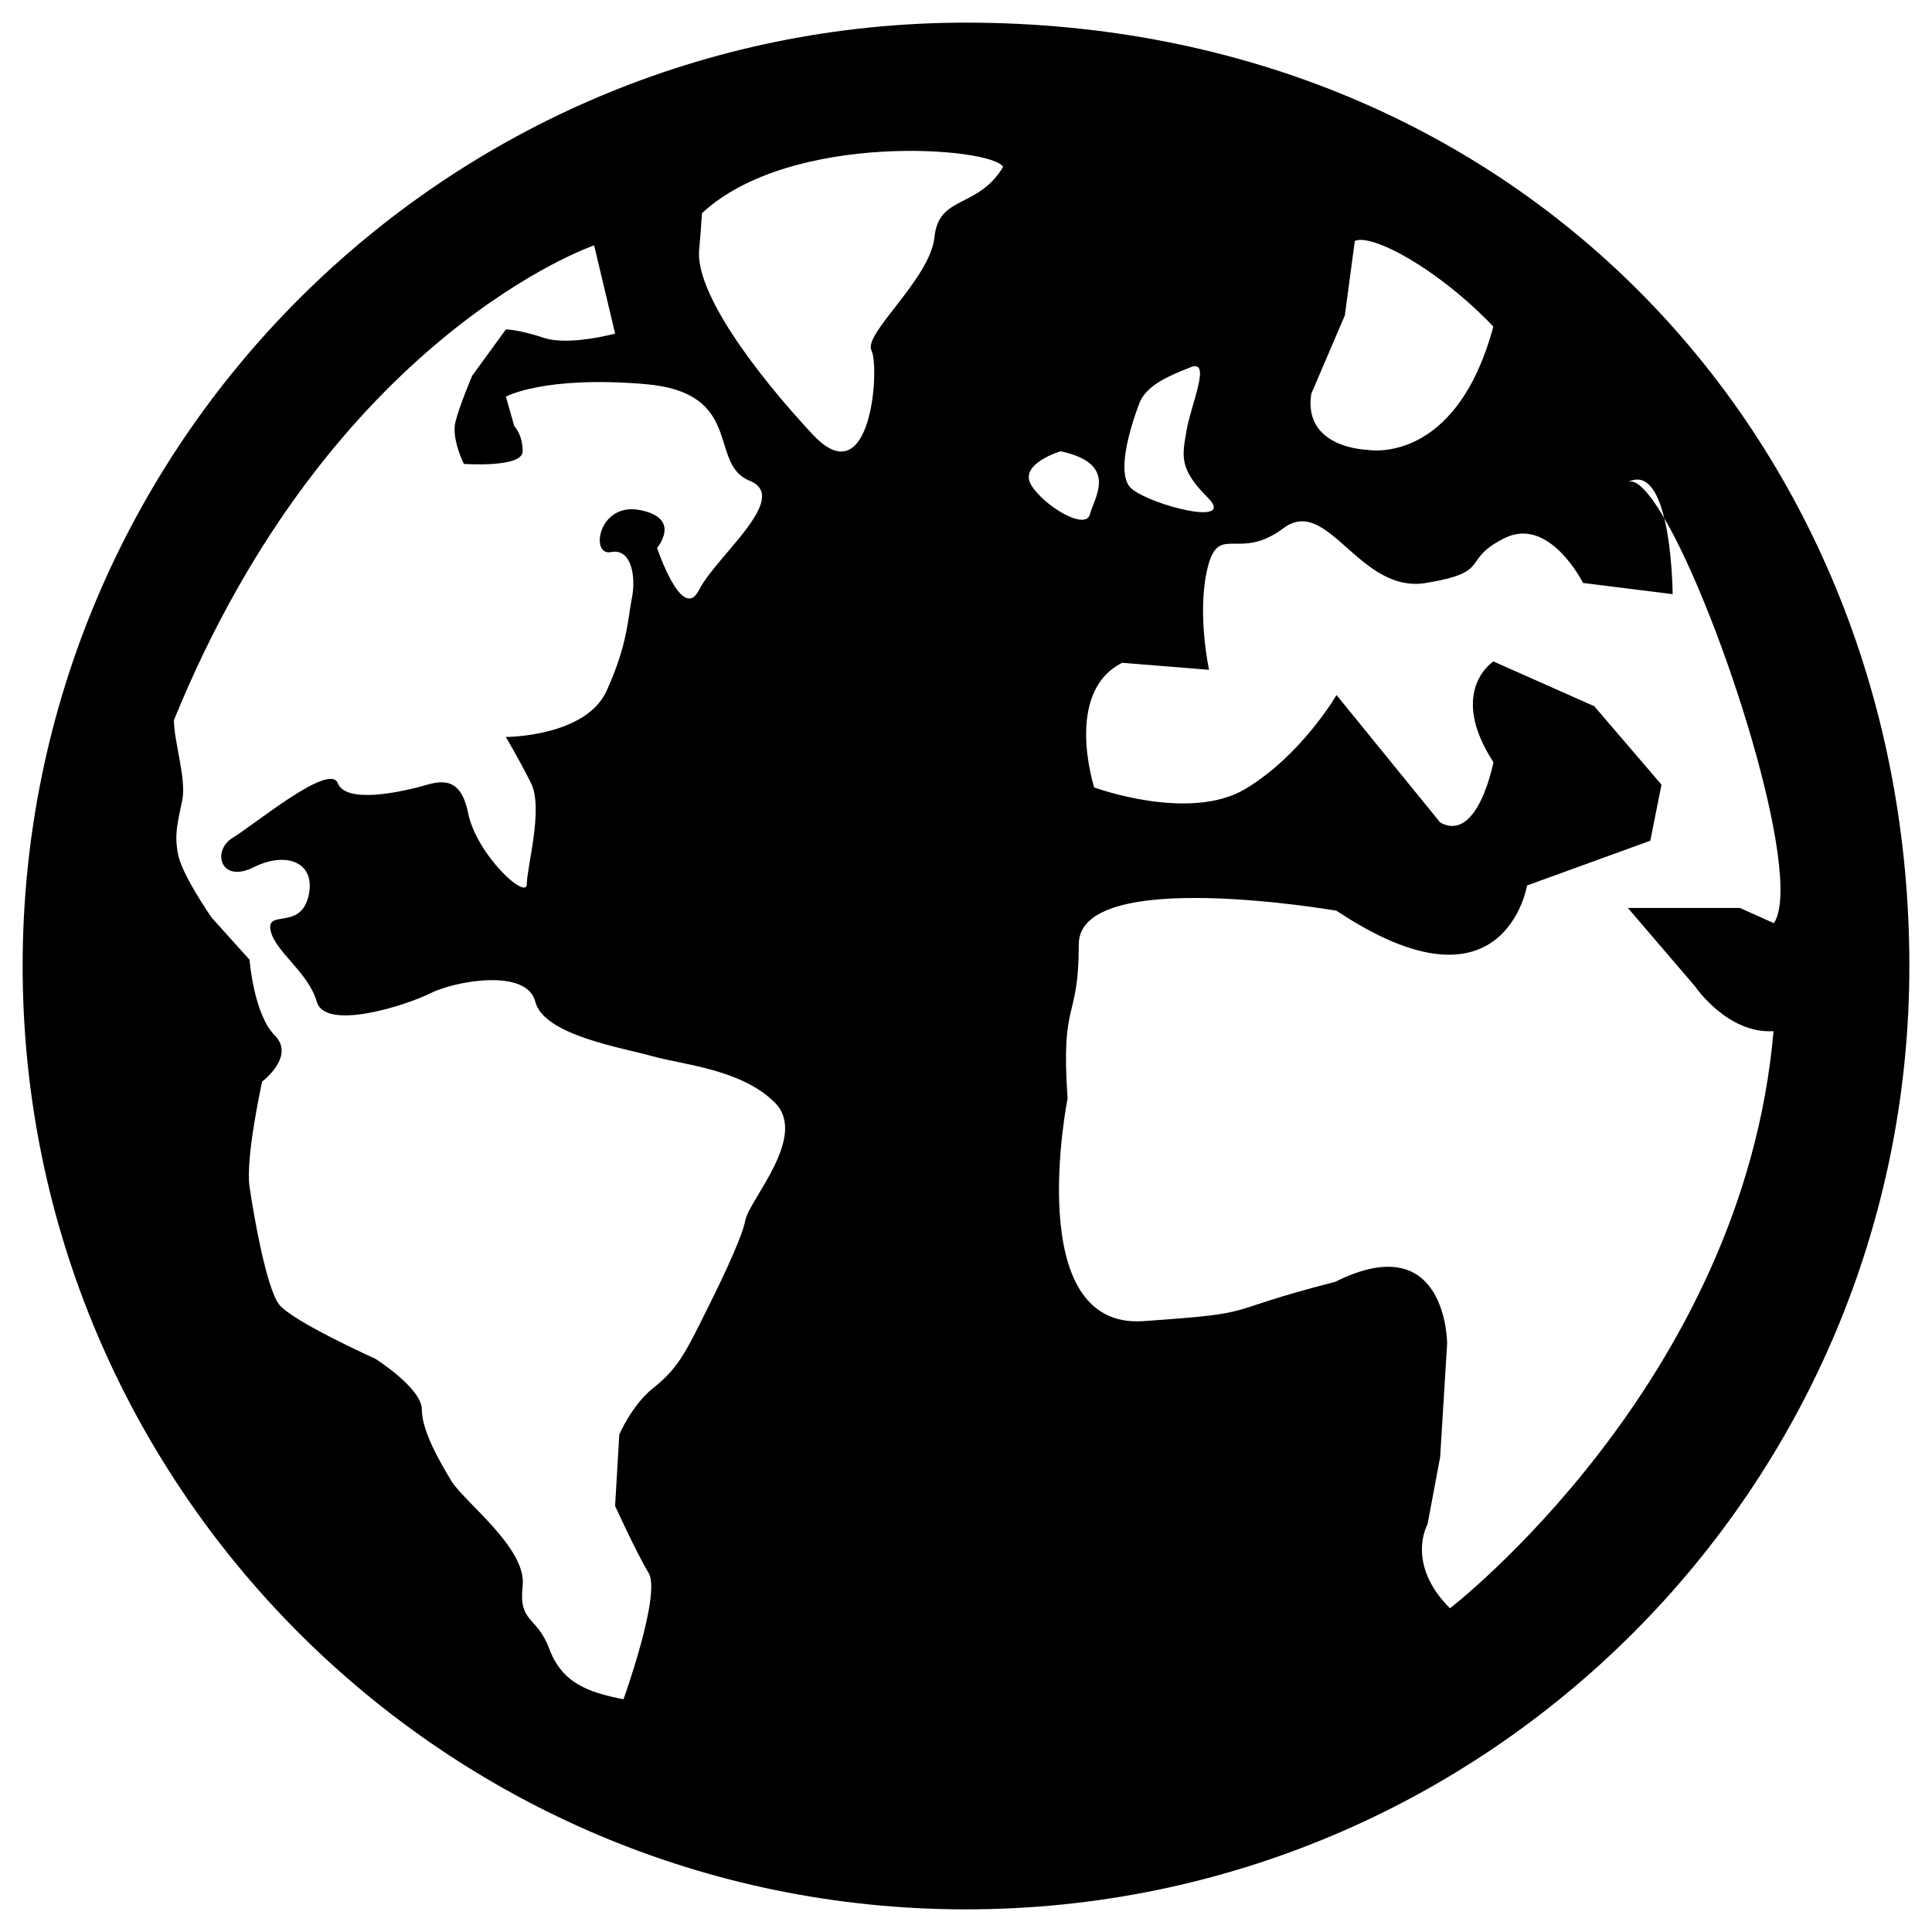 <?xml version="1.0" encoding="utf-8"?>
<!-- Generator: Adobe Illustrator 16.0.4, SVG Export Plug-In . SVG Version: 6.00 Build 0)  -->
<svg version="1.2" baseProfile="tiny" xmlns="http://www.w3.org/2000/svg" xmlns:xlink="http://www.w3.org/1999/xlink"
	 x="0px" y="0px" width="64px" height="64px" viewBox="0 0 64 64" xml:space="preserve">
<path fill-rule="evenodd" d="M32,63.25C14.741,63.25,0.75,49.259,0.75,32C0.75,14.742,14.741,0.75,32,0.75
	c18.461,0,31.25,13.992,31.25,31.25C63.25,49.259,49.258,63.25,32,63.25z M21.352,12.722c-3.341-0.279-4.594,0.417-4.594,0.417
	l0.278,0.976c0,0,0.278,0.277,0.278,0.834c0,0.558-1.949,0.418-1.949,0.418s-0.418-0.835-0.278-1.392s0.557-1.532,0.557-1.532
	l1.114-1.531c0,0,0.417,0,1.253,0.278c0.835,0.279,2.366-0.139,2.366-0.139l-0.696-2.924c0,0-8.723,2.978-13.92,15.729
	c0,0.696,0.417,1.948,0.278,2.645S5.761,27.615,5.9,28.312C6.04,29.007,7.014,30.4,7.014,30.4l1.252,1.392
	c0,0,0.14,1.808,0.835,2.506c0.696,0.694-0.417,1.53-0.417,1.53s-0.557,2.505-0.418,3.48c0.14,0.974,0.557,3.341,0.975,3.897
	c0.417,0.557,3.201,1.81,3.201,1.81s1.531,0.975,1.531,1.671s0.557,1.67,0.974,2.365c0.418,0.696,2.506,2.229,2.367,3.48
	s0.464,0.974,0.881,2.087c0.418,1.115,1.253,1.439,2.459,1.672c0,0,1.253-3.48,0.835-4.177c-0.417-0.696-1.113-2.228-1.113-2.228
	l0.139-2.366c0,0,0.417-0.974,1.114-1.53c0.696-0.559,0.974-0.975,1.531-2.088s1.392-2.785,1.531-3.48
	c0.139-0.696,2.088-2.785,0.975-3.898c-1.114-1.112-3.063-1.252-4.037-1.531c-0.975-0.277-3.619-0.694-3.897-1.81
	c-0.278-1.112-2.645-0.695-3.48-0.277c-0.835,0.417-3.48,1.251-3.759,0.277s-1.392-1.669-1.531-2.365
	c-0.14-0.696,0.974,0,1.252-1.113s-0.696-1.532-1.809-0.976c-1.114,0.557-1.392-0.557-0.697-0.975
	c0.697-0.417,3.202-2.506,3.48-1.81s2.088,0.279,2.645,0.14s1.392-0.557,1.67,0.836c0.278,1.392,1.949,2.924,1.949,2.365
	c0-0.557,0.557-2.505,0.139-3.341c-0.418-0.834-0.835-1.53-0.835-1.53s2.645,0,3.34-1.531c0.696-1.532,0.696-2.366,0.835-3.063
	c0.14-0.694,0-1.669-0.696-1.53c-0.696,0.14-0.418-1.67,0.974-1.391c1.392,0.275,0.557,1.252,0.557,1.252s0.835,2.506,1.392,1.392
	c0.557-1.113,3.063-3.062,1.67-3.62C23.439,15.366,24.692,12.999,21.352,12.722z M23.254,7.062
	c-0.032,0.485-0.065,0.923-0.093,1.203c-0.139,1.393,1.81,4.037,3.759,6.126c1.949,2.088,2.227-2.228,1.949-2.783
	c-0.279-0.558,1.948-2.367,2.088-3.76c0.139-1.391,1.438-0.929,2.273-2.32C32.878,4.883,26.208,4.322,23.254,7.062z M35.132,14.948
	c0,0-1.392,0.418-0.975,1.114c0.418,0.696,1.81,1.53,1.949,0.974C36.246,16.479,37.081,15.366,35.132,14.948z M40.004,16.479
	c-0.975-0.974-0.835-1.392-0.696-2.226c0.139-0.836,0.835-2.369,0.139-2.09c-0.696,0.278-1.393,0.558-1.671,1.114
	c0,0-0.974,2.366-0.278,2.923C38.194,16.759,40.978,17.453,40.004,16.479z M44.88,7.982c-0.157,1.179-0.33,2.465-0.33,2.465
	l-1.113,2.6c-0.278,1.809,1.856,1.854,1.856,1.854s2.923,0.558,4.176-4.083C47.613,8.873,45.424,7.727,44.88,7.982z M53.924,15.97
	c0.286-0.127,0.717,0.358,1.207,1.194c0.269,1.104,0.278,2.518,0.278,2.518l-2.969-0.371c0,0-1.113-2.228-2.599-1.485
	c-1.484,0.741-0.371,1.113-2.598,1.485c-2.227,0.371-3.248-2.924-4.732-1.811c-1.485,1.113-2.135-0.185-2.505,1.299
	c-0.372,1.485,0.046,3.389,0.046,3.389l-2.877-0.232c-1.949,0.974-0.928,4.129-0.928,4.129s3.155,1.16,5.011,0.047
	c1.856-1.113,3.016-3.108,3.016-3.108l3.434,4.222c1.252,0.695,1.763-1.996,1.763-1.996c-1.531-2.365,0-3.339,0-3.339l3.341,1.483
	l2.227,2.599l-0.371,1.857l-4.083,1.483c0,0-0.743,4.547-6.311,0.836c0,0-8.538-1.485-8.538,1.113c0,2.598-0.603,1.762-0.371,5.104
	c0,0-1.531,7.655,2.505,7.378c4.037-0.279,2.366-0.279,6.356-1.3c3.712-1.855,3.712,2.042,3.712,2.042l-0.231,3.758l-0.418,2.229
	c0,0-0.743,1.299,0.743,2.784c0,0,9.715-7.479,10.718-19.119c-1.527,0.098-2.599-1.483-2.599-1.483l-2.227-2.599h3.712
	c0,0,0.513,0.23,1.127,0.506c1.017-1.54-1.753-10.203-3.632-13.416C54.924,16.316,54.568,15.646,53.924,15.97z"/>
</svg>
